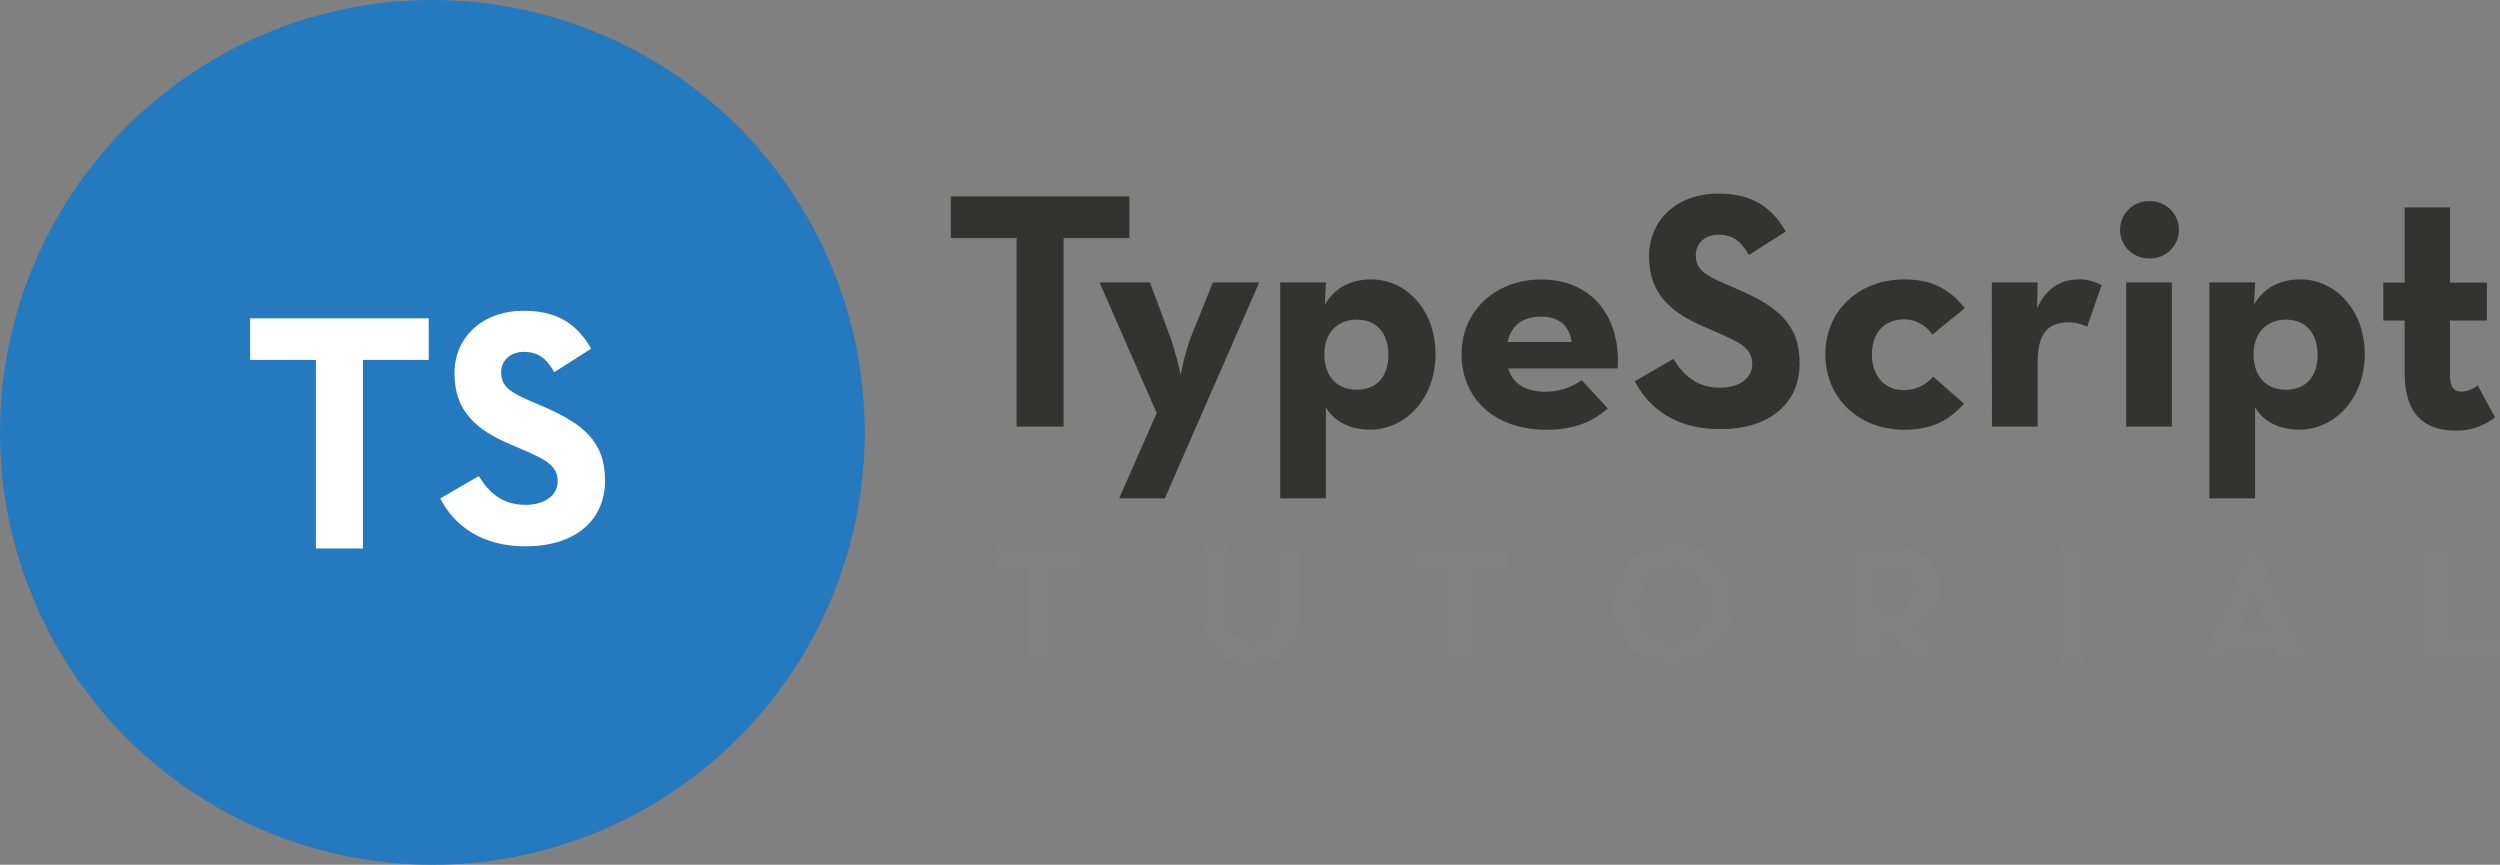 <?xml version="1.0" encoding="utf-8"?><svg xmlns="http://www.w3.org/2000/svg" viewBox="0 0 531.94 184"><rect x="0" y="0" width="531.94" height="184" fill="#808080" stroke="none"/><title>typescript_tutorial_light</title><path d="M244.74,311.46h-14V302.6h38v8.86h-14v40.11H244.74Z" transform="translate(-28.43 -260.8)" style="fill:#333431"/><path d="M274.55,348.69l-12.17-27.8h10.73l4.39,11.81a72.93,72.93,0,0,1,2.16,7.92,52.41,52.41,0,0,1,2.09-7.92l4.75-11.81h9.87l-20.09,45.94h-9.72Z" transform="translate(-28.43 -260.8)" style="fill:#333431"/><path d="M300.83,320.89h9.72l-.22,4.76c1.88-3.32,5.12-5.4,9.87-5.4,7.42,0,13.68,6.48,13.68,15.91s-6.41,16.06-13.9,16.06c-4.68,0-7.85-2-9.43-4.76v19.37h-9.72Zm23,15.27c0-4.54-2.59-7.35-6.7-7.35s-6.91,2.81-6.91,7.35c0,4.82,2.74,7.56,6.91,7.56S323.87,341,323.87,336.16Z" transform="translate(-28.43 -260.8)" style="fill:#333431"/><path d="M357.28,344.15a13.29,13.29,0,0,0,7.7-2.45l5.55,6c-2.95,2.59-6.7,4.54-13.11,4.54-10.94,0-18-6.63-18-16.06s7.42-15.91,16.92-15.91c11,0,17,8.2,16.28,18.93H349.36C350.29,342.35,352.89,344.15,357.28,344.15Zm5.54-10.58c-.43-3.39-2.59-5.4-6.41-5.4s-6.4,1.72-7.2,5.4Z" transform="translate(-28.43 -260.8)" style="fill:#333431"/><path d="M376.28,341.92l8.21-4.75c2.16,3.53,5,6.12,9.94,6.12,4.18,0,6.84-2.09,6.84-5,0-3.46-2.74-4.68-7.34-6.7l-2.52-1.08c-7.28-3.09-12.1-7-12.1-15.19,0-7.56,5.76-13.32,14.76-13.32,6.41,0,11,2.23,14.33,8.06l-7.85,5c-1.73-3.09-3.6-4.32-6.48-4.32s-4.82,1.88-4.82,4.32c0,3,1.87,4.25,6.19,6.12l2.52,1.08c8.57,3.68,13.39,7.42,13.39,15.85,0,9.07-7.13,14-16.7,14C385.29,352.22,379.24,347.75,376.28,341.92Z" transform="translate(-28.43 -260.8)" style="fill:#333431"/><path d="M416.82,336.16c0-9.29,7.2-15.91,16.78-15.91,6.12,0,9.79,2.23,12.89,6.12L439.57,332a7.23,7.23,0,0,0-6-3.24c-4.4,0-6.84,3.1-6.84,7.42s2.44,7.63,6.84,7.63a8.07,8.07,0,0,0,6.19-2.88l6.55,5.76c-3,3.39-6.62,5.55-12.74,5.55C424,352.22,416.82,345.59,416.82,336.16Z" transform="translate(-28.43 -260.8)" style="fill:#333431"/><path d="M452.24,320.89H462l-.14,5.55c2.23-5,5.83-6.19,9-6.19a9.75,9.75,0,0,1,4.75,1.22l-3.09,8.86a8.46,8.46,0,0,0-3.75-.94c-4.39,0-6.77,2-6.77,8.57v13.61h-9.72Z" transform="translate(-28.43 -260.8)" style="fill:#333431"/><path d="M479.53,309.66a6.07,6.07,0,0,1,6.19-6.05,6.09,6.09,0,1,1,0,12.17A6.08,6.08,0,0,1,479.53,309.66Zm1.3,11.23h9.72v30.68h-9.72Z" transform="translate(-28.43 -260.8)" style="fill:#333431"/><path d="M498.54,320.89h9.72l-.22,4.76c1.88-3.32,5.12-5.4,9.87-5.4,7.41,0,13.68,6.48,13.68,15.91s-6.41,16.06-13.9,16.06c-4.68,0-7.85-2-9.43-4.76v19.37h-9.72Zm23,15.27c0-4.54-2.59-7.35-6.7-7.35s-6.91,2.81-6.91,7.35c0,4.82,2.74,7.56,6.91,7.56S521.58,341,521.58,336.16Z" transform="translate(-28.43 -260.8)" style="fill:#333431"/><path d="M540.08,340.05V329h-4.54v-8.07h4.54v-16h9.65v16h7.85V329h-7.85v11.38c0,3.09,1,3.74,2.52,3.74a5.86,5.86,0,0,0,3.38-1.3l3.68,6.77a12.91,12.91,0,0,1-8.57,2.81C544.55,352.36,540.08,349.26,540.08,340.05Z" transform="translate(-28.43 -260.8)" style="fill:#333431"/><path d="M247.6,381.52h-7v-4.43h19v4.43h-7v20.05h-5Z" transform="translate(-28.43 -260.8)" style="fill:#818181"/><path d="M284.83,392.71V377.09h5v15.34c0,3.56,1.55,4.93,4.89,4.93s4.83-1.37,4.83-4.93V377.09h5v15.62c0,6.19-4.29,9.18-9.87,9.18S284.83,398.9,284.83,392.71Z" transform="translate(-28.43 -260.8)" style="fill:#818181"/><path d="M336.81,381.52h-7v-4.43h19v4.43h-7v20.05h-5Z" transform="translate(-28.43 -260.8)" style="fill:#818181"/><path d="M371.88,389.33a12.67,12.67,0,1,1,12.67,12.56A12.39,12.39,0,0,1,371.88,389.33Zm20.15,0c0-4.57-3-8.06-7.48-8.06s-7.49,3.49-7.49,8.06,3,8.06,7.49,8.06S392,393.9,392,389.33Z" transform="translate(-28.43 -260.8)" style="fill:#818181"/><path d="M441.17,401.57h-5.83l-4-6.19a10,10,0,0,1-1.44.11h-1.73v6.08h-5V377.09h6.77c6.84,0,10.94,3.28,10.94,9.25,0,3.82-1.69,6.23-4.71,7.6Zm-11.44-10.48c4.1,0,5.9-1.29,5.9-4.75s-1.87-4.82-5.9-4.82h-1.59v9.57Z" transform="translate(-28.43 -260.8)" style="fill:#818181"/><path d="M466.92,377.09h5v24.48h-5Z" transform="translate(-28.43 -260.8)" style="fill:#818181"/><path d="M507.7,376.88h.43l11.2,24.69H514l-1.15-2.77H503l-1.15,2.77h-4.86Zm3.39,17.71-1.77-4.25c-.72-1.73-1.47-4.39-1.47-4.39a44.61,44.61,0,0,1-1.44,4.39l-1.77,4.25Z" transform="translate(-28.43 -260.8)" style="fill:#818181"/><path d="M544.24,377.09h5v20.05h11.09v4.43H544.24Z" transform="translate(-28.43 -260.8)" style="fill:#818181"/><circle cx="92" cy="92" r="92" style="fill:#2479bf"/><path d="M95.65,337.39h-14v-8.85h38v8.85h-14V377.5H95.65Z" transform="translate(-28.43 -260.8)" style="fill:#fff"/><path d="M122.1,366.85l8.21-4.75c2.16,3.53,5,6.12,9.94,6.12,4.17,0,6.84-2.09,6.84-5,0-3.46-2.74-4.68-7.35-6.7l-2.52-1.08c-7.27-3.09-12.09-7-12.09-15.19,0-7.56,5.76-13.32,14.76-13.32,6.41,0,11,2.23,14.33,8.06l-7.85,5c-1.73-3.09-3.6-4.32-6.48-4.32s-4.83,1.88-4.83,4.32c0,3,1.87,4.25,6.2,6.13l2.52,1.08c8.56,3.67,13.39,7.41,13.39,15.84,0,9.07-7.13,14-16.71,14C131.1,377.15,125.05,372.68,122.1,366.85Z" transform="translate(-28.43 -260.8)" style="fill:#fff"/></svg>